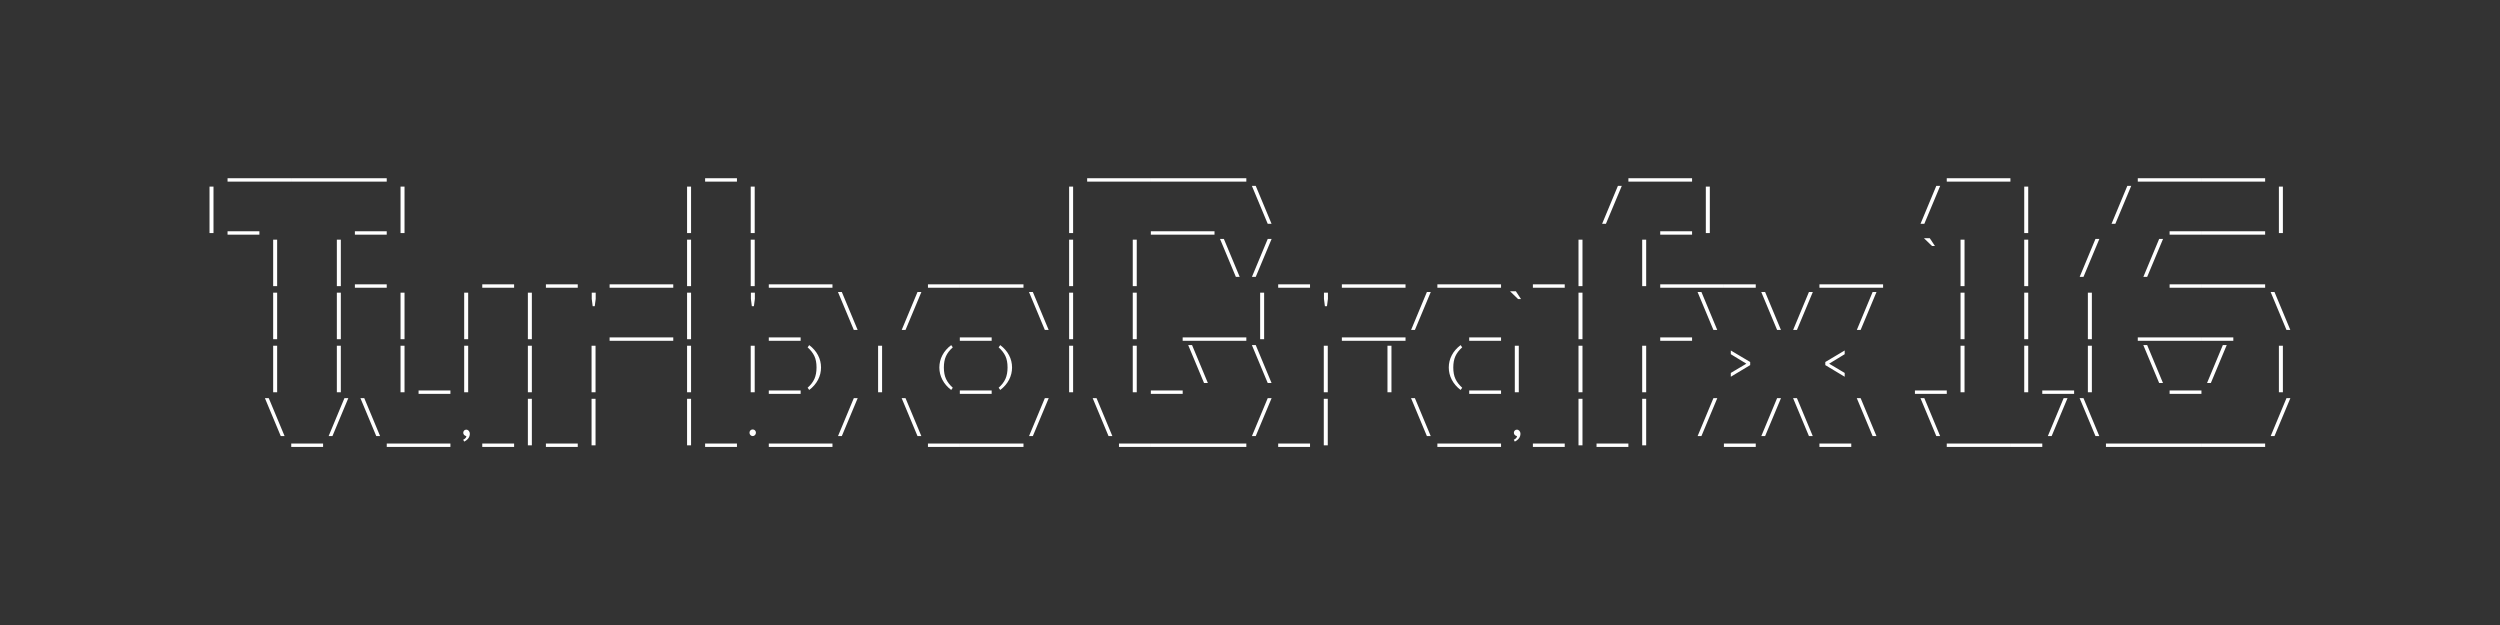 <?xml version="1.0" encoding="utf-8"?>
<svg viewBox="0 0 800 200" xmlns="http://www.w3.org/2000/svg">
  <rect x="0" y="0" width="800" height="200" fill="#333333" stroke="none"/>
  <g transform="matrix(0.283, 0, 0, 0.283, 293.278, 262.08)">
    <path d="M -743.009 -720.708 L -779.015 -720.708 L -779.015 -724.546 L -743.009 -724.546 Z M -707.026 -720.708 L -743.032 -720.708 L -743.032 -724.546 L -707.026 -724.546 Z M -670.993 -720.708 L -706.999 -720.708 L -706.999 -724.546 L -670.993 -724.546 Z M -635.01 -720.708 L -671.016 -720.708 L -671.016 -724.546 L -635.01 -724.546 Z M -599.027 -720.708 L -635.033 -720.708 L -635.033 -724.546 L -599.027 -724.546 Z M -203.015 -720.708 L -239.021 -720.708 L -239.021 -724.546 L -203.015 -724.546 Z M 228.98 -720.708 L 192.974 -720.708 L 192.974 -724.546 L 228.98 -724.546 Z M 264.963 -720.708 L 228.957 -720.708 L 228.957 -724.546 L 264.963 -724.546 Z M 300.995 -720.708 L 264.989 -720.708 L 264.989 -724.546 L 300.995 -724.546 Z M 336.978 -720.708 L 300.973 -720.708 L 300.973 -724.546 L 336.978 -724.546 Z M 372.962 -720.708 L 336.956 -720.708 L 336.956 -724.546 L 372.962 -724.546 Z M 840.989 -720.708 L 804.983 -720.708 L 804.983 -724.546 L 840.989 -724.546 Z M 876.972 -720.708 L 840.966 -720.708 L 840.966 -724.546 L 876.972 -724.546 Z M 1200.968 -720.708 L 1164.962 -720.708 L 1164.962 -724.546 L 1200.968 -724.546 Z M 1236.951 -720.708 L 1200.946 -720.708 L 1200.946 -724.546 L 1236.951 -724.546 Z M 1416.966 -720.708 L 1380.96 -720.708 L 1380.96 -724.546 L 1416.966 -724.546 Z M 1452.949 -720.708 L 1416.943 -720.708 L 1416.943 -724.546 L 1452.949 -724.546 Z M 1488.981 -720.708 L 1452.975 -720.708 L 1452.975 -724.546 L 1488.981 -724.546 Z M 1524.964 -720.708 L 1488.959 -720.708 L 1488.959 -724.546 L 1524.964 -724.546 Z" style="fill: rgb(255, 255, 255); white-space: pre;"/>
    <path d="M -794.9 -662.553 L -799.412 -662.553 L -799.412 -715.112 L -794.9 -715.112 Z M -743.009 -660.708 L -779.015 -660.708 L -779.015 -664.546 L -743.009 -664.546 Z M -599.027 -660.708 L -635.033 -660.708 L -635.033 -664.546 L -599.027 -664.546 Z M -578.903 -662.553 L -583.415 -662.553 L -583.415 -715.112 L -578.903 -715.112 Z M -254.907 -662.553 L -259.418 -662.553 L -259.418 -715.112 L -254.907 -715.112 Z M -182.94 -662.553 L -187.452 -662.553 L -187.452 -715.112 L -182.94 -715.112 Z M 177.088 -662.553 L 172.577 -662.553 L 172.577 -715.112 L 177.088 -715.112 Z M 300.995 -660.708 L 264.989 -660.708 L 264.989 -664.546 L 300.995 -664.546 Z M 336.978 -660.708 L 300.972 -660.708 L 300.972 -664.546 L 336.978 -664.546 Z M 401.494 -672.983 L 397.158 -672.983 L 379.228 -715.903 L 383.594 -715.903 Z M 797.515 -715.903 L 779.556 -672.983 L 775.249 -672.983 L 793.12 -715.903 Z M 876.972 -660.708 L 840.966 -660.708 L 840.966 -664.546 L 876.972 -664.546 Z M 897.047 -662.553 L 892.535 -662.553 L 892.535 -715.112 L 897.047 -715.112 Z M 1157.544 -715.903 L 1139.585 -672.983 L 1135.278 -672.983 L 1153.149 -715.903 Z M 1257.076 -662.553 L 1252.564 -662.553 L 1252.564 -715.112 L 1257.076 -715.112 Z M 1373.541 -715.903 L 1355.582 -672.983 L 1351.276 -672.983 L 1369.147 -715.903 Z M 1452.949 -660.708 L 1416.943 -660.708 L 1416.943 -664.546 L 1452.949 -664.546 Z M 1488.981 -660.708 L 1452.975 -660.708 L 1452.975 -664.546 L 1488.981 -664.546 Z M 1524.964 -660.708 L 1488.959 -660.708 L 1488.959 -664.546 L 1524.964 -664.546 Z M 1545.039 -662.553 L 1540.528 -662.553 L 1540.528 -715.112 L 1545.039 -715.112 Z" style="fill: rgb(255, 255, 255); white-space: pre;"/>
    <path d="M -722.934 -602.553 L -727.446 -602.553 L -727.446 -655.112 L -722.934 -655.112 Z M -650.918 -602.553 L -655.43 -602.553 L -655.43 -655.112 L -650.918 -655.112 Z M -599.027 -600.708 L -635.033 -600.708 L -635.033 -604.546 L -599.027 -604.546 Z M -454.996 -600.708 L -491.002 -600.708 L -491.002 -604.546 L -454.996 -604.546 Z M -383.029 -600.708 L -419.035 -600.708 L -419.035 -604.546 L -383.029 -604.546 Z M -311.014 -600.708 L -347.02 -600.708 L -347.02 -604.546 L -311.014 -604.546 Z M -275.031 -600.708 L -311.037 -600.708 L -311.037 -604.546 L -275.031 -604.546 Z M -254.906 -602.553 L -259.418 -602.553 L -259.418 -655.112 L -254.906 -655.112 Z M -182.94 -602.553 L -187.452 -602.553 L -187.452 -655.112 L -182.94 -655.112 Z M -131 -600.708 L -167.005 -600.708 L -167.005 -604.546 L -131 -604.546 Z M -95.016 -600.708 L -131.022 -600.708 L -131.022 -604.546 L -95.016 -604.546 Z M 48.965 -600.708 L 12.96 -600.708 L 12.96 -604.546 L 48.965 -604.546 Z M 84.998 -600.708 L 48.992 -600.708 L 48.992 -604.546 L 84.998 -604.546 Z M 120.981 -600.708 L 84.975 -600.708 L 84.975 -604.546 L 120.981 -604.546 Z M 177.088 -602.553 L 172.577 -602.553 L 172.577 -655.112 L 177.088 -655.112 Z M 249.055 -602.553 L 244.543 -602.553 L 244.543 -655.112 L 249.055 -655.112 Z M 365.462 -612.983 L 361.126 -612.983 L 343.196 -655.903 L 347.561 -655.903 Z M 401.553 -655.903 L 383.594 -612.983 L 379.287 -612.983 L 397.158 -655.903 Z M 444.977 -600.708 L 408.971 -600.708 L 408.971 -604.546 L 444.977 -604.546 Z M 516.993 -600.708 L 480.987 -600.708 L 480.987 -604.546 L 516.993 -604.546 Z M 552.976 -600.708 L 516.97 -600.708 L 516.97 -604.546 L 552.976 -604.546 Z M 624.992 -600.708 L 588.986 -600.708 L 588.986 -604.546 L 624.992 -604.546 Z M 660.975 -600.708 L 624.969 -600.708 L 624.969 -604.546 L 660.975 -604.546 Z M 732.99 -600.708 L 696.985 -600.708 L 696.985 -604.546 L 732.99 -604.546 Z M 753.065 -602.553 L 748.553 -602.553 L 748.553 -655.112 L 753.065 -655.112 Z M 825.081 -602.553 L 820.569 -602.553 L 820.569 -655.112 L 825.081 -655.112 Z M 876.972 -600.708 L 840.966 -600.708 L 840.966 -604.546 L 876.972 -604.546 Z M 912.955 -600.708 L 876.949 -600.708 L 876.949 -604.546 L 912.955 -604.546 Z M 948.988 -600.708 L 912.982 -600.708 L 912.982 -604.546 L 948.988 -604.546 Z M 1056.986 -600.708 L 1020.981 -600.708 L 1020.981 -604.546 L 1056.986 -604.546 Z M 1092.97 -600.708 L 1056.964 -600.708 L 1056.964 -604.546 L 1092.97 -604.546 Z M 1151.597 -647.905 L 1148.286 -647.905 L 1139.175 -656.723 L 1145.767 -656.723 Z M 1185.06 -602.553 L 1180.548 -602.553 L 1180.548 -655.112 L 1185.06 -655.112 Z M 1257.076 -602.553 L 1252.564 -602.553 L 1252.564 -655.112 L 1257.076 -655.112 Z M 1337.509 -655.903 L 1319.55 -612.983 L 1315.243 -612.983 L 1333.114 -655.903 Z M 1409.524 -655.903 L 1391.565 -612.983 L 1387.259 -612.983 L 1405.13 -655.903 Z M 1452.949 -600.708 L 1416.943 -600.708 L 1416.943 -604.546 L 1452.949 -604.546 Z M 1488.981 -600.708 L 1452.976 -600.708 L 1452.976 -604.546 L 1488.981 -604.546 Z M 1524.965 -600.708 L 1488.959 -600.708 L 1488.959 -604.546 L 1524.965 -604.546 Z" style="fill: rgb(255, 255, 255); white-space: pre;"/>
    <path d="M -722.934 -542.553 L -727.446 -542.553 L -727.446 -595.112 L -722.934 -595.112 Z M -650.919 -542.553 L -655.43 -542.553 L -655.43 -595.112 L -650.919 -595.112 Z M -578.903 -542.553 L -583.415 -542.553 L -583.415 -595.112 L -578.903 -595.112 Z M -506.937 -542.553 L -511.449 -542.553 L -511.449 -595.112 L -506.937 -595.112 Z M -434.921 -542.553 L -439.433 -542.553 L -439.433 -595.112 L -434.921 -595.112 Z M -362.73 -588.081 L -363.814 -579.878 L -366.158 -579.878 L -367.212 -588.081 L -367.212 -595.112 L -362.73 -595.112 Z M -311.014 -540.708 L -347.02 -540.708 L -347.02 -544.546 L -311.014 -544.546 Z M -275.031 -540.708 L -311.037 -540.708 L -311.037 -544.546 L -275.031 -544.546 Z M -254.907 -542.553 L -259.419 -542.553 L -259.419 -595.112 L -254.907 -595.112 Z M -182.765 -588.081 L -183.849 -579.878 L -186.193 -579.878 L -187.247 -588.081 L -187.247 -595.112 L -182.765 -595.112 Z M -131 -540.708 L -167.006 -540.708 L -167.006 -544.546 L -131 -544.546 Z M -66.534 -552.983 L -70.87 -552.983 L -88.799 -595.903 L -84.434 -595.903 Z M 5.541 -595.903 L -12.418 -552.983 L -16.725 -552.983 L 1.146 -595.903 Z M 84.998 -540.708 L 48.992 -540.708 L 48.992 -544.546 L 84.998 -544.546 Z M 149.464 -552.983 L 145.128 -552.983 L 127.198 -595.903 L 131.563 -595.903 Z M 177.088 -542.553 L 172.576 -542.553 L 172.576 -595.112 L 177.088 -595.112 Z M 249.054 -542.553 L 244.543 -542.553 L 244.543 -595.112 L 249.054 -595.112 Z M 336.978 -540.708 L 300.972 -540.708 L 300.972 -544.546 L 336.978 -544.546 Z M 372.961 -540.708 L 336.955 -540.708 L 336.955 -544.546 L 372.961 -544.546 Z M 393.086 -542.553 L 388.574 -542.553 L 388.574 -595.112 L 393.086 -595.112 Z M 465.228 -588.081 L 464.144 -579.878 L 461.8 -579.878 L 460.745 -588.081 L 460.745 -595.112 L 465.228 -595.112 Z M 516.992 -540.708 L 480.987 -540.708 L 480.987 -544.546 L 516.992 -544.546 Z M 552.976 -540.708 L 516.97 -540.708 L 516.97 -544.546 L 552.976 -544.546 Z M 581.517 -595.903 L 563.558 -552.983 L 559.252 -552.983 L 577.123 -595.903 Z M 660.974 -540.708 L 624.968 -540.708 L 624.968 -544.546 L 660.974 -544.546 Z M 683.569 -587.905 L 680.258 -587.905 L 671.147 -596.723 L 677.739 -596.723 Z M 753.065 -542.553 L 748.553 -542.553 L 748.553 -595.112 L 753.065 -595.112 Z M 876.972 -540.708 L 840.966 -540.708 L 840.966 -544.546 L 876.972 -544.546 Z M 905.455 -552.983 L 901.119 -552.983 L 883.189 -595.903 L 887.554 -595.903 Z M 977.47 -552.983 L 973.135 -552.983 L 955.205 -595.903 L 959.57 -595.903 Z M 1013.512 -595.903 L 995.553 -552.983 L 991.247 -552.983 L 1009.118 -595.903 Z M 1085.528 -595.903 L 1067.569 -552.983 L 1063.262 -552.983 L 1081.133 -595.903 Z M 1185.06 -542.553 L 1180.548 -542.553 L 1180.548 -595.112 L 1185.06 -595.112 Z M 1257.075 -542.553 L 1252.564 -542.553 L 1252.564 -595.112 L 1257.075 -595.112 Z M 1329.042 -542.553 L 1324.53 -542.553 L 1324.53 -595.112 L 1329.042 -595.112 Z M 1416.965 -540.708 L 1380.96 -540.708 L 1380.96 -544.546 L 1416.965 -544.546 Z M 1452.949 -540.708 L 1416.943 -540.708 L 1416.943 -544.546 L 1452.949 -544.546 Z M 1488.981 -540.708 L 1452.975 -540.708 L 1452.975 -544.546 L 1488.981 -544.546 Z M 1553.447 -552.983 L 1549.111 -552.983 L 1531.182 -595.903 L 1535.547 -595.903 Z" style="fill: rgb(255, 255, 255); white-space: pre;"/>
    <path d="M -722.934 -482.553 L -727.446 -482.553 L -727.446 -535.112 L -722.934 -535.112 Z M -650.919 -482.553 L -655.43 -482.553 L -655.43 -535.112 L -650.919 -535.112 Z M -578.903 -482.553 L -583.415 -482.553 L -583.415 -535.112 L -578.903 -535.112 Z M -527.012 -480.708 L -563.018 -480.708 L -563.018 -484.546 L -527.012 -484.546 Z M -506.937 -482.553 L -511.449 -482.553 L -511.449 -535.112 L -506.937 -535.112 Z M -434.921 -482.553 L -439.433 -482.553 L -439.433 -535.112 L -434.921 -535.112 Z M -362.906 -482.553 L -367.417 -482.553 L -367.417 -535.112 L -362.906 -535.112 Z M -254.907 -482.553 L -259.419 -482.553 L -259.419 -535.112 L -254.907 -535.112 Z M -182.941 -482.553 L -187.452 -482.553 L -187.452 -535.112 L -182.941 -535.112 Z M -131 -480.708 L -167.006 -480.708 L -167.006 -484.546 L -131 -484.546 Z M -121.296 -535.844 C -116.921 -532.544 -113.601 -528.72 -111.335 -524.375 C -109.07 -520.029 -107.937 -515.405 -107.937 -510.503 C -107.937 -505.639 -109.074 -501.02 -111.35 -496.645 C -113.625 -492.27 -116.941 -488.432 -121.296 -485.132 L -123.113 -487.651 C -119.538 -490.815 -116.965 -494.179 -115.393 -497.744 C -113.821 -501.308 -113.034 -505.581 -113.034 -510.561 C -113.034 -515.698 -113.845 -519.995 -115.466 -523.452 C -117.087 -526.909 -119.636 -530.2 -123.113 -533.325 Z M -38.909 -482.553 L -43.421 -482.553 L -43.421 -535.112 L -38.909 -535.112 Z M 41.026 -487.651 L 39.238 -485.132 C 34.883 -488.432 31.563 -492.27 29.278 -496.645 C 26.992 -501.02 25.85 -505.639 25.85 -510.503 C 25.85 -515.405 26.983 -520.029 29.248 -524.375 C 31.514 -528.72 34.844 -532.544 39.238 -535.844 L 41.026 -533.325 C 37.451 -530.122 34.878 -526.767 33.306 -523.261 C 31.734 -519.756 30.947 -515.522 30.947 -510.561 C 30.947 -505.424 31.763 -501.103 33.394 -497.597 C 35.025 -494.091 37.569 -490.776 41.026 -487.651 Z M 84.998 -480.708 L 48.992 -480.708 L 48.992 -484.546 L 84.998 -484.546 Z M 94.701 -535.844 C 99.076 -532.544 102.397 -528.72 104.662 -524.375 C 106.928 -520.029 108.061 -515.405 108.061 -510.503 C 108.061 -505.639 106.923 -501.02 104.648 -496.645 C 102.372 -492.27 99.057 -488.432 94.701 -485.132 L 92.885 -487.651 C 96.459 -490.815 99.032 -494.179 100.605 -497.744 C 102.177 -501.308 102.963 -505.581 102.963 -510.561 C 102.963 -515.698 102.153 -519.995 100.531 -523.452 C 98.91 -526.909 96.362 -530.2 92.885 -533.325 Z M 177.088 -482.553 L 172.576 -482.553 L 172.576 -535.112 L 177.088 -535.112 Z M 249.054 -482.553 L 244.543 -482.553 L 244.543 -535.112 L 249.054 -535.112 Z M 300.995 -480.708 L 264.989 -480.708 L 264.989 -484.546 L 300.995 -484.546 Z M 329.478 -492.983 L 325.142 -492.983 L 307.212 -535.903 L 311.578 -535.903 Z M 401.494 -492.983 L 397.158 -492.983 L 379.228 -535.903 L 383.593 -535.903 Z M 465.052 -482.553 L 460.54 -482.553 L 460.54 -535.112 L 465.052 -535.112 Z M 537.067 -482.553 L 532.556 -482.553 L 532.556 -535.112 L 537.067 -535.112 Z M 617.052 -487.651 L 615.265 -485.132 C 610.909 -488.432 607.589 -492.27 605.304 -496.645 C 603.019 -501.02 601.876 -505.639 601.876 -510.503 C 601.876 -515.405 603.009 -520.029 605.274 -524.375 C 607.54 -528.72 610.87 -532.544 615.265 -535.844 L 617.052 -533.325 C 613.478 -530.122 610.904 -526.767 609.332 -523.261 C 607.76 -519.756 606.974 -515.522 606.974 -510.561 C 606.974 -505.424 607.789 -501.103 609.42 -497.597 C 611.051 -494.091 613.595 -490.776 617.052 -487.651 Z M 660.974 -480.708 L 624.968 -480.708 L 624.968 -484.546 L 660.974 -484.546 Z M 681.049 -482.553 L 676.538 -482.553 L 676.538 -535.112 L 681.049 -535.112 Z M 753.065 -482.553 L 748.553 -482.553 L 748.553 -535.112 L 753.065 -535.112 Z M 825.08 -482.553 L 820.569 -482.553 L 820.569 -535.112 L 825.08 -535.112 Z M 942.689 -513.227 L 920.775 -500.073 L 920.775 -504.38 L 938.353 -514.839 L 920.775 -525.561 L 920.775 -529.78 L 942.689 -516.743 Z M 1049.545 -500.073 L 1027.631 -513.227 L 1027.631 -516.743 L 1049.545 -529.78 L 1049.545 -525.561 L 1031.967 -514.839 L 1049.545 -504.38 Z M 1164.985 -480.708 L 1128.979 -480.708 L 1128.979 -484.546 L 1164.985 -484.546 Z M 1185.06 -482.553 L 1180.548 -482.553 L 1180.548 -535.112 L 1185.06 -535.112 Z M 1257.075 -482.553 L 1252.564 -482.553 L 1252.564 -535.112 L 1257.075 -535.112 Z M 1308.967 -480.708 L 1272.961 -480.708 L 1272.961 -484.546 L 1308.967 -484.546 Z M 1329.042 -482.553 L 1324.53 -482.553 L 1324.53 -535.112 L 1329.042 -535.112 Z M 1409.465 -492.983 L 1405.13 -492.983 L 1387.2 -535.903 L 1391.565 -535.903 Z M 1452.949 -480.708 L 1416.943 -480.708 L 1416.943 -484.546 L 1452.949 -484.546 Z M 1481.54 -535.903 L 1463.581 -492.983 L 1459.274 -492.983 L 1477.145 -535.903 Z M 1545.039 -482.553 L 1540.527 -482.553 L 1540.527 -535.112 L 1545.039 -535.112 Z" style="fill: rgb(255, 255, 255); white-space: pre;"/>
    <path d="M -714.526 -432.983 L -718.862 -432.983 L -736.792 -475.903 L -732.426 -475.903 Z M -670.994 -420.708 L -706.999 -420.708 L -706.999 -424.546 L -670.994 -424.546 Z M -642.452 -475.903 L -660.411 -432.983 L -664.717 -432.983 L -646.846 -475.903 Z M -606.527 -432.983 L -610.863 -432.983 L -628.793 -475.903 L -624.428 -475.903 Z M -562.995 -420.708 L -599.001 -420.708 L -599.001 -424.546 L -562.995 -424.546 Z M -527.012 -420.708 L -563.018 -420.708 L -563.018 -424.546 L -527.012 -424.546 Z M -508.988 -432.983 C -510.003 -433.1 -510.843 -433.52 -511.507 -434.243 C -512.171 -434.965 -512.503 -435.786 -512.503 -436.704 C -512.503 -437.7 -512.181 -438.54 -511.536 -439.223 C -510.892 -439.907 -510.081 -440.249 -509.105 -440.249 C -508.011 -440.249 -507.064 -439.804 -506.263 -438.916 C -505.462 -438.027 -505.062 -436.958 -505.062 -435.708 C -505.062 -431.88 -507.191 -428.891 -511.449 -426.743 L -512.562 -428.852 C -510.179 -430.024 -508.988 -431.401 -508.988 -432.983 Z M -454.996 -420.708 L -491.002 -420.708 L -491.002 -424.546 L -454.996 -424.546 Z M -434.921 -422.553 L -439.433 -422.553 L -439.433 -475.112 L -434.921 -475.112 Z M -383.03 -420.708 L -419.036 -420.708 L -419.036 -424.546 L -383.03 -424.546 Z M -362.906 -422.553 L -367.417 -422.553 L -367.417 -475.112 L -362.906 -475.112 Z M -254.907 -422.553 L -259.419 -422.553 L -259.419 -475.112 L -254.907 -475.112 Z M -203.016 -420.708 L -239.021 -420.708 L -239.021 -424.546 L -203.016 -424.546 Z M -185.226 -440.483 C -184.191 -440.483 -183.321 -440.132 -182.618 -439.428 C -181.915 -438.725 -181.564 -437.856 -181.564 -436.821 C -181.564 -435.766 -181.92 -434.863 -182.633 -434.111 C -183.346 -433.359 -184.21 -432.983 -185.226 -432.983 C -186.222 -432.983 -187.071 -433.359 -187.775 -434.111 C -188.478 -434.863 -188.829 -435.766 -188.829 -436.821 C -188.829 -437.876 -188.483 -438.75 -187.789 -439.443 C -187.096 -440.136 -186.241 -440.483 -185.226 -440.483 Z M -131 -420.708 L -167.006 -420.708 L -167.006 -424.546 L -131 -424.546 Z M -95.017 -420.708 L -131.023 -420.708 L -131.023 -424.546 L -95.017 -424.546 Z M -66.475 -475.903 L -84.434 -432.983 L -88.741 -432.983 L -70.87 -475.903 Z M 5.482 -432.983 L 1.146 -432.983 L -16.784 -475.903 L -12.418 -475.903 Z M 48.965 -420.708 L 12.959 -420.708 L 12.959 -424.546 L 48.965 -424.546 Z M 84.998 -420.708 L 48.992 -420.708 L 48.992 -424.546 L 84.998 -424.546 Z M 120.981 -420.708 L 84.975 -420.708 L 84.975 -424.546 L 120.981 -424.546 Z M 149.522 -475.903 L 131.563 -432.983 L 127.257 -432.983 L 145.128 -475.903 Z M 221.479 -432.983 L 217.143 -432.983 L 199.214 -475.903 L 203.579 -475.903 Z M 264.962 -420.708 L 228.957 -420.708 L 228.957 -424.546 L 264.962 -424.546 Z M 300.995 -420.708 L 264.989 -420.708 L 264.989 -424.546 L 300.995 -424.546 Z M 336.978 -420.708 L 300.972 -420.708 L 300.972 -424.546 L 336.978 -424.546 Z M 372.961 -420.708 L 336.955 -420.708 L 336.955 -424.546 L 372.961 -424.546 Z M 401.552 -475.903 L 383.593 -432.983 L 379.287 -432.983 L 397.158 -475.903 Z M 444.977 -420.708 L 408.971 -420.708 L 408.971 -424.546 L 444.977 -424.546 Z M 465.052 -422.553 L 460.54 -422.553 L 460.54 -475.112 L 465.052 -475.112 Z M 581.459 -432.983 L 577.123 -432.983 L 559.193 -475.903 L 563.558 -475.903 Z M 624.991 -420.708 L 588.985 -420.708 L 588.985 -424.546 L 624.991 -424.546 Z M 660.974 -420.708 L 624.968 -420.708 L 624.968 -424.546 L 660.974 -424.546 Z M 678.998 -432.983 C 677.983 -433.1 677.143 -433.52 676.479 -434.243 C 675.815 -434.965 675.483 -435.786 675.483 -436.704 C 675.483 -437.7 675.805 -438.54 676.45 -439.223 C 677.094 -439.907 677.905 -440.249 678.881 -440.249 C 679.975 -440.249 680.922 -439.804 681.723 -438.916 C 682.524 -438.027 682.924 -436.958 682.924 -435.708 C 682.924 -431.88 680.795 -428.891 676.538 -426.743 L 675.424 -428.852 C 677.807 -430.024 678.998 -431.401 678.998 -432.983 Z M 732.99 -420.708 L 696.984 -420.708 L 696.984 -424.546 L 732.99 -424.546 Z M 753.065 -422.553 L 748.553 -422.553 L 748.553 -475.112 L 753.065 -475.112 Z M 804.956 -420.708 L 768.95 -420.708 L 768.95 -424.546 L 804.956 -424.546 Z M 825.08 -422.553 L 820.569 -422.553 L 820.569 -475.112 L 825.08 -475.112 Z M 905.513 -475.903 L 887.554 -432.983 L 883.248 -432.983 L 901.119 -475.903 Z M 948.987 -420.708 L 912.982 -420.708 L 912.982 -424.546 L 948.987 -424.546 Z M 977.529 -475.903 L 959.57 -432.983 L 955.263 -432.983 L 973.135 -475.903 Z M 1013.454 -432.983 L 1009.118 -432.983 L 991.188 -475.903 L 995.553 -475.903 Z M 1056.986 -420.708 L 1020.98 -420.708 L 1020.98 -424.546 L 1056.986 -424.546 Z M 1085.469 -432.983 L 1081.133 -432.983 L 1063.204 -475.903 L 1067.569 -475.903 Z M 1157.485 -432.983 L 1153.149 -432.983 L 1135.219 -475.903 L 1139.585 -475.903 Z M 1200.968 -420.708 L 1164.962 -420.708 L 1164.962 -424.546 L 1200.968 -424.546 Z M 1236.951 -420.708 L 1200.945 -420.708 L 1200.945 -424.546 L 1236.951 -424.546 Z M 1272.984 -420.708 L 1236.978 -420.708 L 1236.978 -424.546 L 1272.984 -424.546 Z M 1301.525 -475.903 L 1283.566 -432.983 L 1279.26 -432.983 L 1297.131 -475.903 Z M 1337.45 -432.983 L 1333.114 -432.983 L 1315.184 -475.903 L 1319.549 -475.903 Z M 1380.982 -420.708 L 1344.976 -420.708 L 1344.976 -424.546 L 1380.982 -424.546 Z M 1416.965 -420.708 L 1380.96 -420.708 L 1380.96 -424.546 L 1416.965 -424.546 Z M 1452.949 -420.708 L 1416.943 -420.708 L 1416.943 -424.546 L 1452.949 -424.546 Z M 1488.981 -420.708 L 1452.975 -420.708 L 1452.975 -424.546 L 1488.981 -424.546 Z M 1524.964 -420.708 L 1488.958 -420.708 L 1488.958 -424.546 L 1524.964 -424.546 Z M 1553.506 -475.903 L 1535.547 -432.983 L 1531.24 -432.983 L 1549.111 -475.903 Z" style="fill: rgb(255, 255, 255); white-space: pre;"/>
  </g>
</svg>